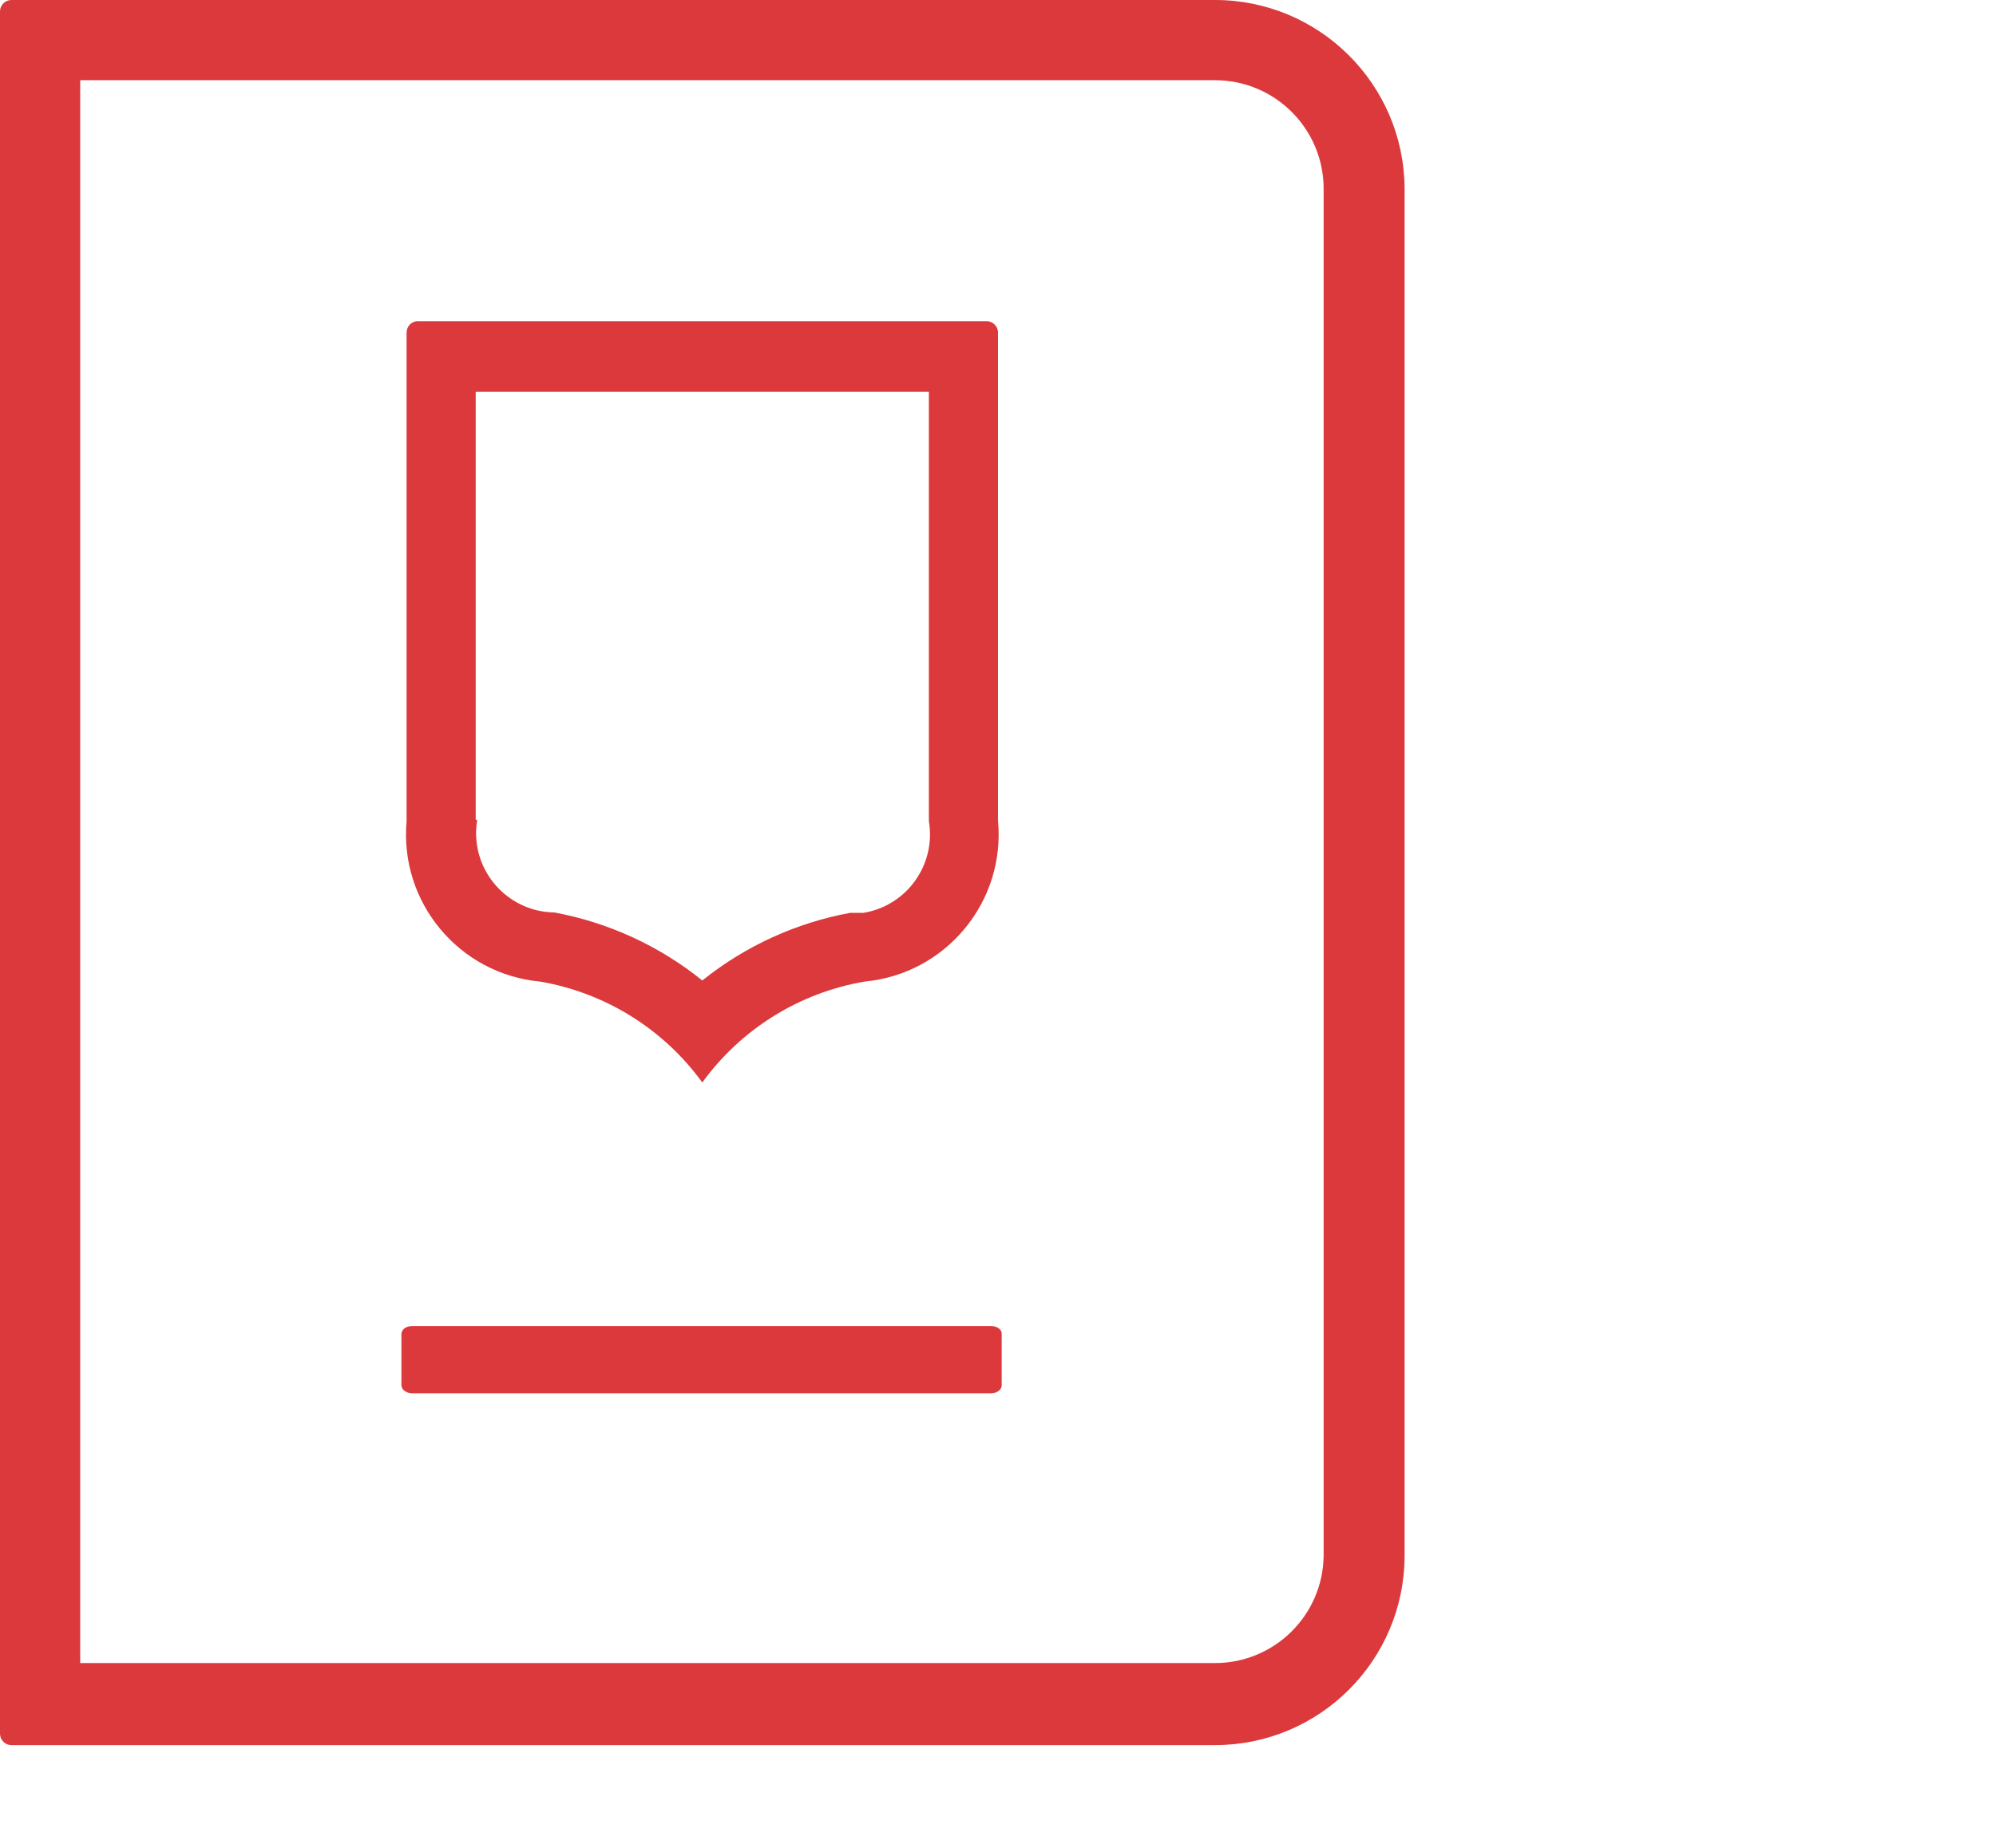 <?xml version="1.0" encoding="utf-8"?>
<!-- Generator: Adobe Illustrator 21.1.0, SVG Export Plug-In . SVG Version: 6.00 Build 0)  -->
<svg version="1.1" id="Слой_1" xmlns="http://www.w3.org/2000/svg" xmlns:xlink="http://www.w3.org/1999/xlink" x="0px" y="0px"
	 viewBox="0 0 54 50" style="enable-background:new 0 0 54 50;" xml:space="preserve">
<style type="text/css">
	.st0{fill:none;}
	.st1{fill:#DB393B;}
</style>
<g>
	<path class="st0" d="M15,24.69c1.465,0.273,2.84,0.905,4,1.84c1.161-0.931,2.536-1.56,4-1.83h0.31
		c1.172-0.193,1.965-1.3,1.771-2.471c0-0.003-0.001-0.006-0.001-0.009V10.6H12.87v11.58c-0.199,1.171,0.589,2.281,1.76,2.48
		C14.752,24.68,14.876,24.691,15,24.69z"/>
	<path class="st0" d="M32.87,2.17H2.17V45h30.7c1.624,0,2.94-1.316,2.94-2.94v-37C35.783,3.456,34.474,2.17,32.87,2.17z M11,9
		c0-0.171,0.139-0.31,0.31-0.31h0h15.4C26.873,8.701,27,8.836,27,9v13.2l0,0c0.201,2.2-1.419,4.147-3.619,4.348
		c-0.007,0.001-0.014,0.001-0.021,0.002c-1.754,0.312-3.318,1.294-4.36,2.74c-1.051-1.448-2.626-2.428-4.39-2.73
		c-2.193-0.206-3.807-2.146-3.61-4.34V9z M27.11,37.47c0,0.12-0.13,0.22-0.29,0.22H11.15c-0.17,0-0.29-0.1-0.29-0.22v-1.38
		c0-0.12,0.13-0.22,0.29-0.22h15.66c0.17,0,0.29,0.1,0.29,0.22L27.11,37.47z"/>
	<path class="st1" d="M32.87,0H0.31C0.139,0,0,0.139,0,0.31v46.6c0,0.171,0.139,0.31,0.31,0.31c0,0,0,0,0,0h32.56
		c2.829,0,5.124-2.291,5.13-5.12v-37C37.983,2.279,35.692,0,32.87,0z M35.81,42.1c-0.022,1.608-1.332,2.9-2.94,2.9H2.17V2.17h30.7
		c1.624,0,2.94,1.316,2.94,2.94V42.1z"/>
	<path class="st1" d="M14.61,26.56c1.764,0.302,3.339,1.282,4.39,2.73c1.051-1.448,2.626-2.428,4.39-2.73
		c2.2-0.206,3.816-2.155,3.61-4.355c0-0.002,0-0.003,0-0.005l0,0V9c0-0.171-0.139-0.31-0.31-0.31H11.28
		C11.121,8.705,10.999,8.84,11,9v13.22C10.803,24.414,12.417,26.354,14.61,26.56z M12.87,22.18V10.6h12.26v11.62
		c0.198,1.171-0.59,2.28-1.761,2.479c-0.003,0-0.006,0.001-0.009,0.001H23c-1.464,0.27-2.839,0.899-4,1.83
		c-1.16-0.935-2.535-1.567-4-1.84c-1.187-0.016-2.137-0.992-2.12-2.179c0.002-0.111,0.012-0.221,0.03-0.331L12.87,22.18z"/>
	<path class="st1" d="M26.81,35.88H11.15c-0.17,0-0.29,0.1-0.29,0.22v1.38c0,0.12,0.13,0.22,0.29,0.22h15.66
		c0.17,0,0.29-0.1,0.29-0.22v-1.39C27.11,36,27,35.88,26.81,35.88z"/>
</g>
</svg>
